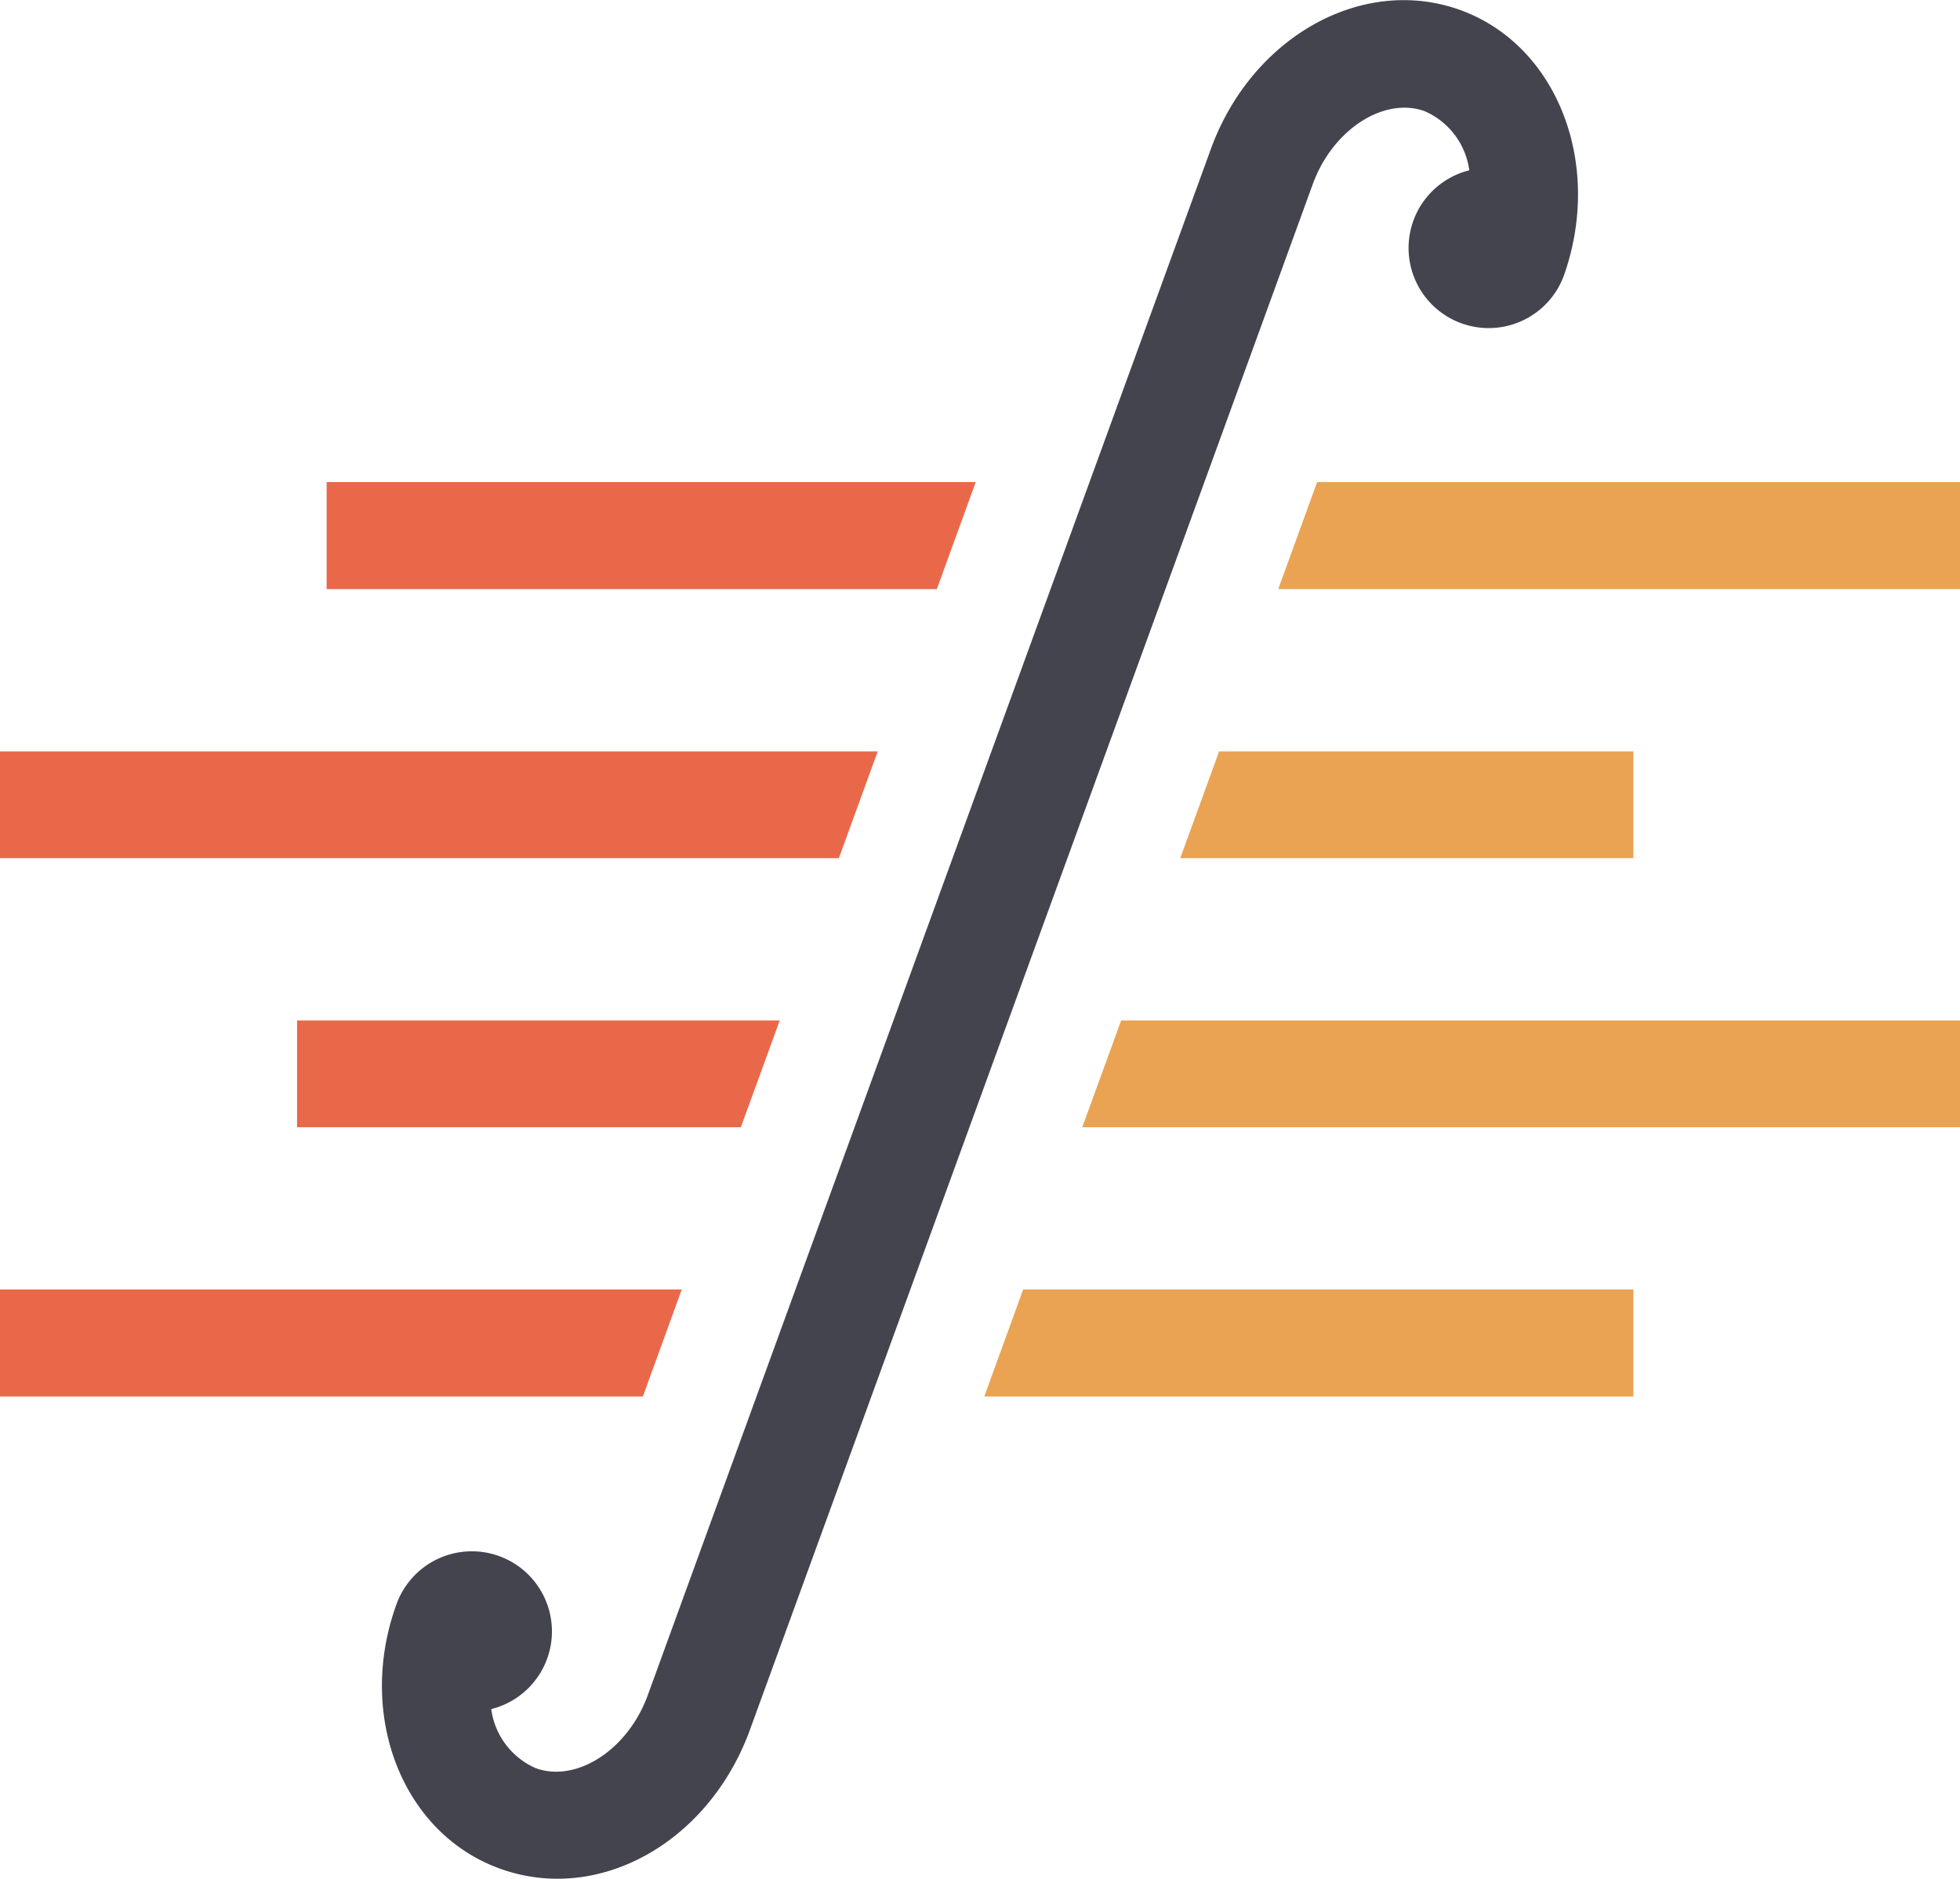 <svg xmlns="http://www.w3.org/2000/svg" viewBox="0 0 75.61 72.48"><title>logo-light</title><polygon points="12.6 18.6 12.6 22.73 36.14 22.73 37.64 18.6 12.6 18.6" fill="#ea684a"/><polygon points="75.61 22.73 75.61 18.6 50.81 18.6 49.31 22.73 75.61 22.73" fill="#e9a353"/><polygon points="63.01 33.11 63.01 28.99 47.03 28.99 45.53 33.11 63.01 33.11" fill="#e9a353"/><polygon points="0 28.99 0 33.11 32.36 33.11 33.86 28.99 0 28.99" fill="#ea684a"/><polygon points="11.46 39.37 11.46 43.49 28.58 43.49 30.08 39.37 11.46 39.37" fill="#ea684a"/><polygon points="75.61 43.49 75.61 39.37 43.25 39.37 41.75 43.49 75.61 43.49" fill="#e9a353"/><polygon points="63.01 53.88 63.01 49.75 39.47 49.75 37.97 53.88 63.01 53.88" fill="#e9a353"/><polygon points="0 49.75 0 53.88 24.8 53.88 26.3 49.75 0 49.75" fill="#ea684a"/><path d="M68.54,14.15c-3.75-1.36-8,1-9.6,5.28L54.23,32.36l-1.5,4.12-2.28,6.26-1.5,4.12-2.28,6.26-1.5,4.12-2.28,6.26-1.5,4.12L37.19,79.16c-0.76,2.1-2.74,3.39-4.32,2.82a2.91,2.91,0,0,1-1.72-2.28,3.09,3.09,0,1,0-3.65-4.06c-1.56,4.28.21,8.86,4,10.22s8-1,9.6-5.28l4.71-12.93,1.5-4.12,2.28-6.26,1.5-4.12,2.28-6.26,1.5-4.12,2.28-6.26,1.5-4.12,4.19-11.52c0.76-2.1,2.74-3.39,4.32-2.82a2.91,2.91,0,0,1,1.72,2.28,3.09,3.09,0,1,0,3.65,4.06C74.05,20.09,72.28,15.51,68.54,14.15Z" transform="translate(-12.2 -13.76)" fill="#43444e"/></svg>
